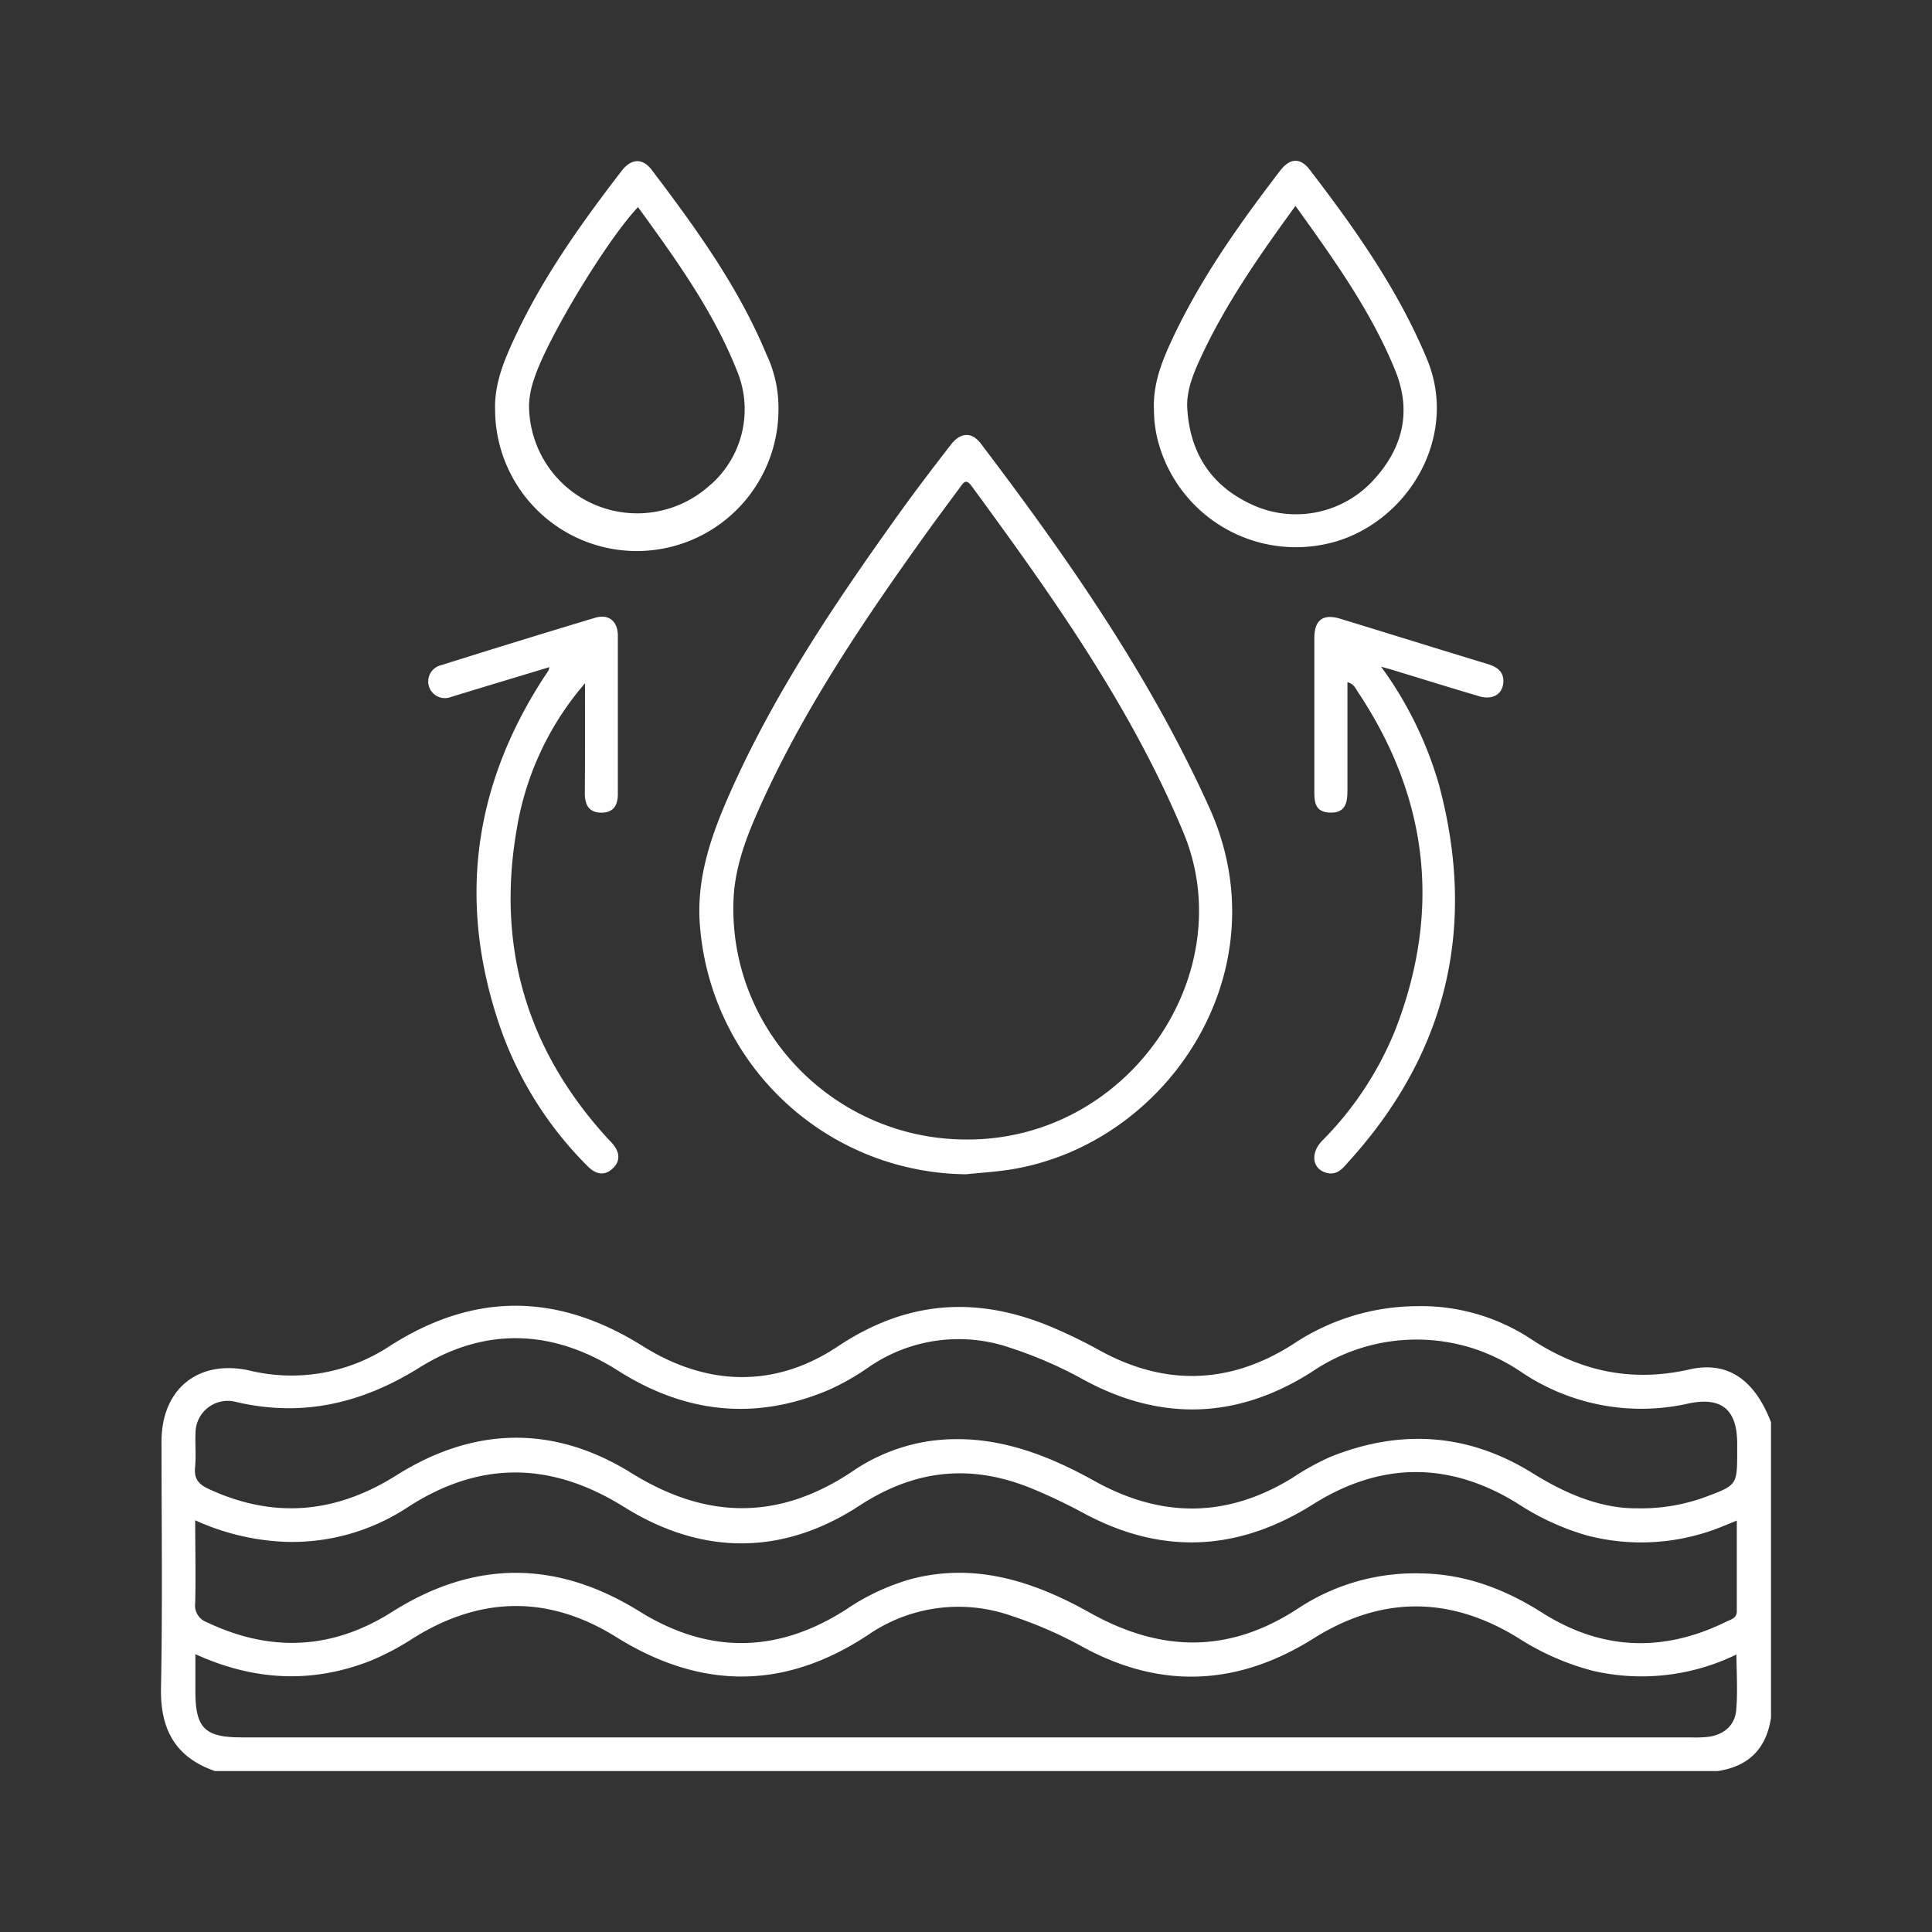 <svg xmlns="http://www.w3.org/2000/svg" viewBox="0 0 300 300"><rect x="0" y="0" width="300" height="300" fill="#333333" stroke="none"/><defs><style>.cls-1{fill:#fff;}.cls-2{fill:none;}</style></defs><title>water resource</title><g id="Layer_2" data-name="Layer 2"><g id="Layer_1-2" data-name="Layer 1"><path class="cls-1" d="M90.84,106.1a46,46,0,0,0-10.56,22.41q-4.87,27.63,14.16,48.36c.22.24.46.46.67.71,1.1,1.3,1.31,2.68,0,3.89s-2.67.83-3.86-.38a56.91,56.91,0,0,1-13.38-21q-10.25-29,6.6-54.92l.67-1a4,4,0,0,0,.18-.58l-10.45,3.16c-1.63.49-3.26,1-4.88,1.49a2.59,2.59,0,1,1-1.53-4.94q11.94-3.76,23.94-7.37c2.11-.63,3.52.51,3.54,2.75,0,8.21,0,16.43,0,24.64,0,1.72-.68,2.86-2.54,2.87-2,0-2.6-1.27-2.59-3.06C90.86,117.46,90.84,111.78,90.84,106.1Z"/><path class="cls-1" d="M209.23,105.92c0,5.73,0,11.26,0,16.79,0,1.89-.28,3.52-2.66,3.47s-2.49-1.63-2.48-3.41c0-7.89,0-15.78,0-23.68,0-2.83,1.36-3.84,4.07-3,7.6,2.32,15.18,4.7,22.78,7,1.44.44,2.57,1.11,2.5,2.81-.08,1.86-1.63,2.83-3.69,2.23-4.59-1.35-9.16-2.78-13.73-4.17l-1.57-.44a58.21,58.21,0,0,1,9,18.36c5.9,22,1.31,41.61-14.08,58.55-.87,1-1.72,2.06-3.27,1.72-2.29-.52-2.73-3-.81-5A52,52,0,0,0,216.63,160c7.19-18.44,5.23-35.95-5.7-52.44C210.55,107,210.29,106.23,209.23,105.92Z"/><path class="cls-1" d="M262.36,212.64c-9.06,2.06-17.14.28-24.79-4.82a31,31,0,0,0-17.55-5,34.93,34.93,0,0,0-19.26,5.92c-9.84,6.28-20,6.53-30.19.85-2.21-1.22-4.46-2.31-6.76-3.31-11.73-5.08-22.75-4.52-33.71,2.79-9.79,6.53-20.37,6.19-30.33-.07-13.22-8.28-26.18-8.39-39.31.05a27.68,27.68,0,0,1-21.73,3.76c-7.93-1.75-13.64,2.85-13.65,11,0,12.77.17,25.54-.08,38.31-.12,6.43,2.24,10.76,8.38,12.89H266.7q7.23-1.06,8.3-8.3V220.84C272.47,214.26,268.28,211.29,262.36,212.64ZM30.29,227.86c.17-1.78,0-3.58.07-5.37a5,5,0,0,1,6.23-4.81c10.34,2.44,19.62.25,28.57-5.34,10.18-6.34,20.68-5.93,30.8.49,10.43,6.62,21.3,7.83,32.72,3a37.9,37.9,0,0,0,6.13-3.48,24.57,24.57,0,0,1,22.1-3.05,64.46,64.46,0,0,1,11.35,4.94c12.05,6.56,24,6.12,35.52-1.27a28.86,28.86,0,0,1,25.83-3.3,30.73,30.73,0,0,1,6.9,3.57,33.29,33.29,0,0,0,25.66,4.7c5.13-1.09,7.56.92,7.58,6.15v1.22c0,5.3,0,5.31-5.05,7.18a28.84,28.84,0,0,1-10.44,1.72c-5.58.06-11-2.17-16.24-5.43-10-6.24-20.55-6.94-31.46-2.55a40.7,40.7,0,0,0-5.95,3.3c-10.13,6.2-20.3,6.21-30.67.43-7.83-4.35-16.08-7.43-25.32-6.23a28.71,28.71,0,0,0-12.37,4.82c-11.37,7.57-22.59,7.4-34.19.19-12.1-7.52-24.49-7.23-36.53.36-9.42,5.93-19.05,6.79-29.18,2.08C30.82,230.47,30.12,229.6,30.29,227.86ZM269.6,265.52c-.2,2.34-1.81,3.75-4.14,4.15a17.79,17.79,0,0,1-2.92.11h-225c-5.76,0-7.2-1.44-7.2-7.19v-5.73c9.09,4.13,18,4.57,27,1.1a40.29,40.29,0,0,0,6.88-3.62c10.45-6.51,21-6.66,31.45-.15,13.15,8.21,26.13,8.25,39.06-.28a24.74,24.74,0,0,1,22.33-3,64.46,64.46,0,0,1,11.12,4.85c12.14,6.61,24.07,6,35.75-1.32,10.5-6.62,21.11-6.64,31.67-.19a40.27,40.27,0,0,0,11.73,5.19,33.6,33.6,0,0,0,22.3-2.53C269.66,259.92,269.84,262.74,269.6,265.52ZM268,251.84c-9.75,4.79-19.33,4.42-28.5-1.4-5.77-3.66-11.88-6-18.73-6.12a33,33,0,0,0-19.16,5.41c-10.65,7-21.23,6.92-32.34.71-8.6-4.82-17.84-7.94-28-5.19a35.07,35.07,0,0,0-9.86,4.65c-10.61,6.83-21.34,7-32.06.35-12.87-8-25.64-8.07-38.48.05-9.26,5.87-18.86,6.31-28.75,1.6a2.77,2.77,0,0,1-1.81-3c.11-4.19,0-8.39,0-12.83a37.2,37.2,0,0,0,14.15,3.35,32.59,32.59,0,0,0,18.7-5.28c11.27-7.37,22.37-7.24,33.78-.12,12.1,7.55,24.62,7.54,36.51-.22,8.8-5.74,17.57-6.51,27-2.57,2.69,1.12,5.31,2.38,7.89,3.77,12.09,6.5,23.94,5.9,35.54-1.41,10.49-6.6,21.1-6.69,31.67-.19a39.64,39.64,0,0,0,10.78,5,33.28,33.28,0,0,0,21.26-1.43l2.1-.85c0,4.83,0,9.42,0,14C269.75,251.31,268.71,251.48,268,251.84Z"/><path class="cls-1" d="M187.82,125.49c-9.26-20.54-22-38.79-35.51-56.6-1.42-1.87-3.16-1.77-4.65.15-2.74,3.53-5.45,7.09-8.06,10.72-9.89,13.81-19.38,27.87-26.29,43.47-2.74,6.19-5,12.53-4.69,19.47A41.85,41.85,0,0,0,150,182.34c2.34-.24,4.7-.38,7-.75C181.4,177.63,199.18,150.71,187.82,125.49Zm-37.75,51.45c-20.44,0-36.95-16.92-36.17-37.2.22-5.7,2.45-10.88,4.8-16,6.79-14.65,15.81-27.93,25.18-41,1.7-2.37,3.46-4.71,5.19-7.06.49-.67.9-1.43,1.76-.26,12.47,17,24.71,34.17,32.92,53.83C192.86,151.12,175.28,177.07,150.07,176.94Z"/><path class="cls-1" d="M119,55c-4.37-10.52-11-19.64-17.81-28.63-1.41-1.85-3.17-1.78-4.66.16-6.39,8.3-12.45,16.82-16.84,26.4-1.56,3.39-2.94,6.88-2.81,10.72a22,22,0,0,0,44-.17A19.24,19.24,0,0,0,119,55Zm-8.61,20.2A16.79,16.79,0,0,1,82.15,62.8a13.87,13.87,0,0,1,.8-4c2-6.21,11.28-21.54,16.12-26.64,5.8,8,11.61,16,15.32,25.3A15.6,15.6,0,0,1,110.41,75.21Z"/><path class="cls-1" d="M221.59,55.78C217.11,45,210.4,35.51,203.33,26.3c-1.41-1.82-3-1.76-4.47.1-6.43,8.38-12.55,17-17,26.62-1.52,3.31-2.87,6.73-2.67,10.79a19.19,19.19,0,0,0,.65,4.78A22.15,22.15,0,0,0,207.71,84C219,80.46,226.47,67.55,221.59,55.78ZM212.84,75a16.29,16.29,0,0,1-18,3.55c-6.58-2.85-10.06-8-10.48-15.13-.16-2.72.89-5.26,2-7.7,3.89-8.45,9.16-16,14.8-23.75,5.94,8.29,11.67,16.24,15.43,25.4C219.36,64.05,217.75,69.93,212.84,75Z"/><rect class="cls-2" width="300" height="300"/></g></g></svg>